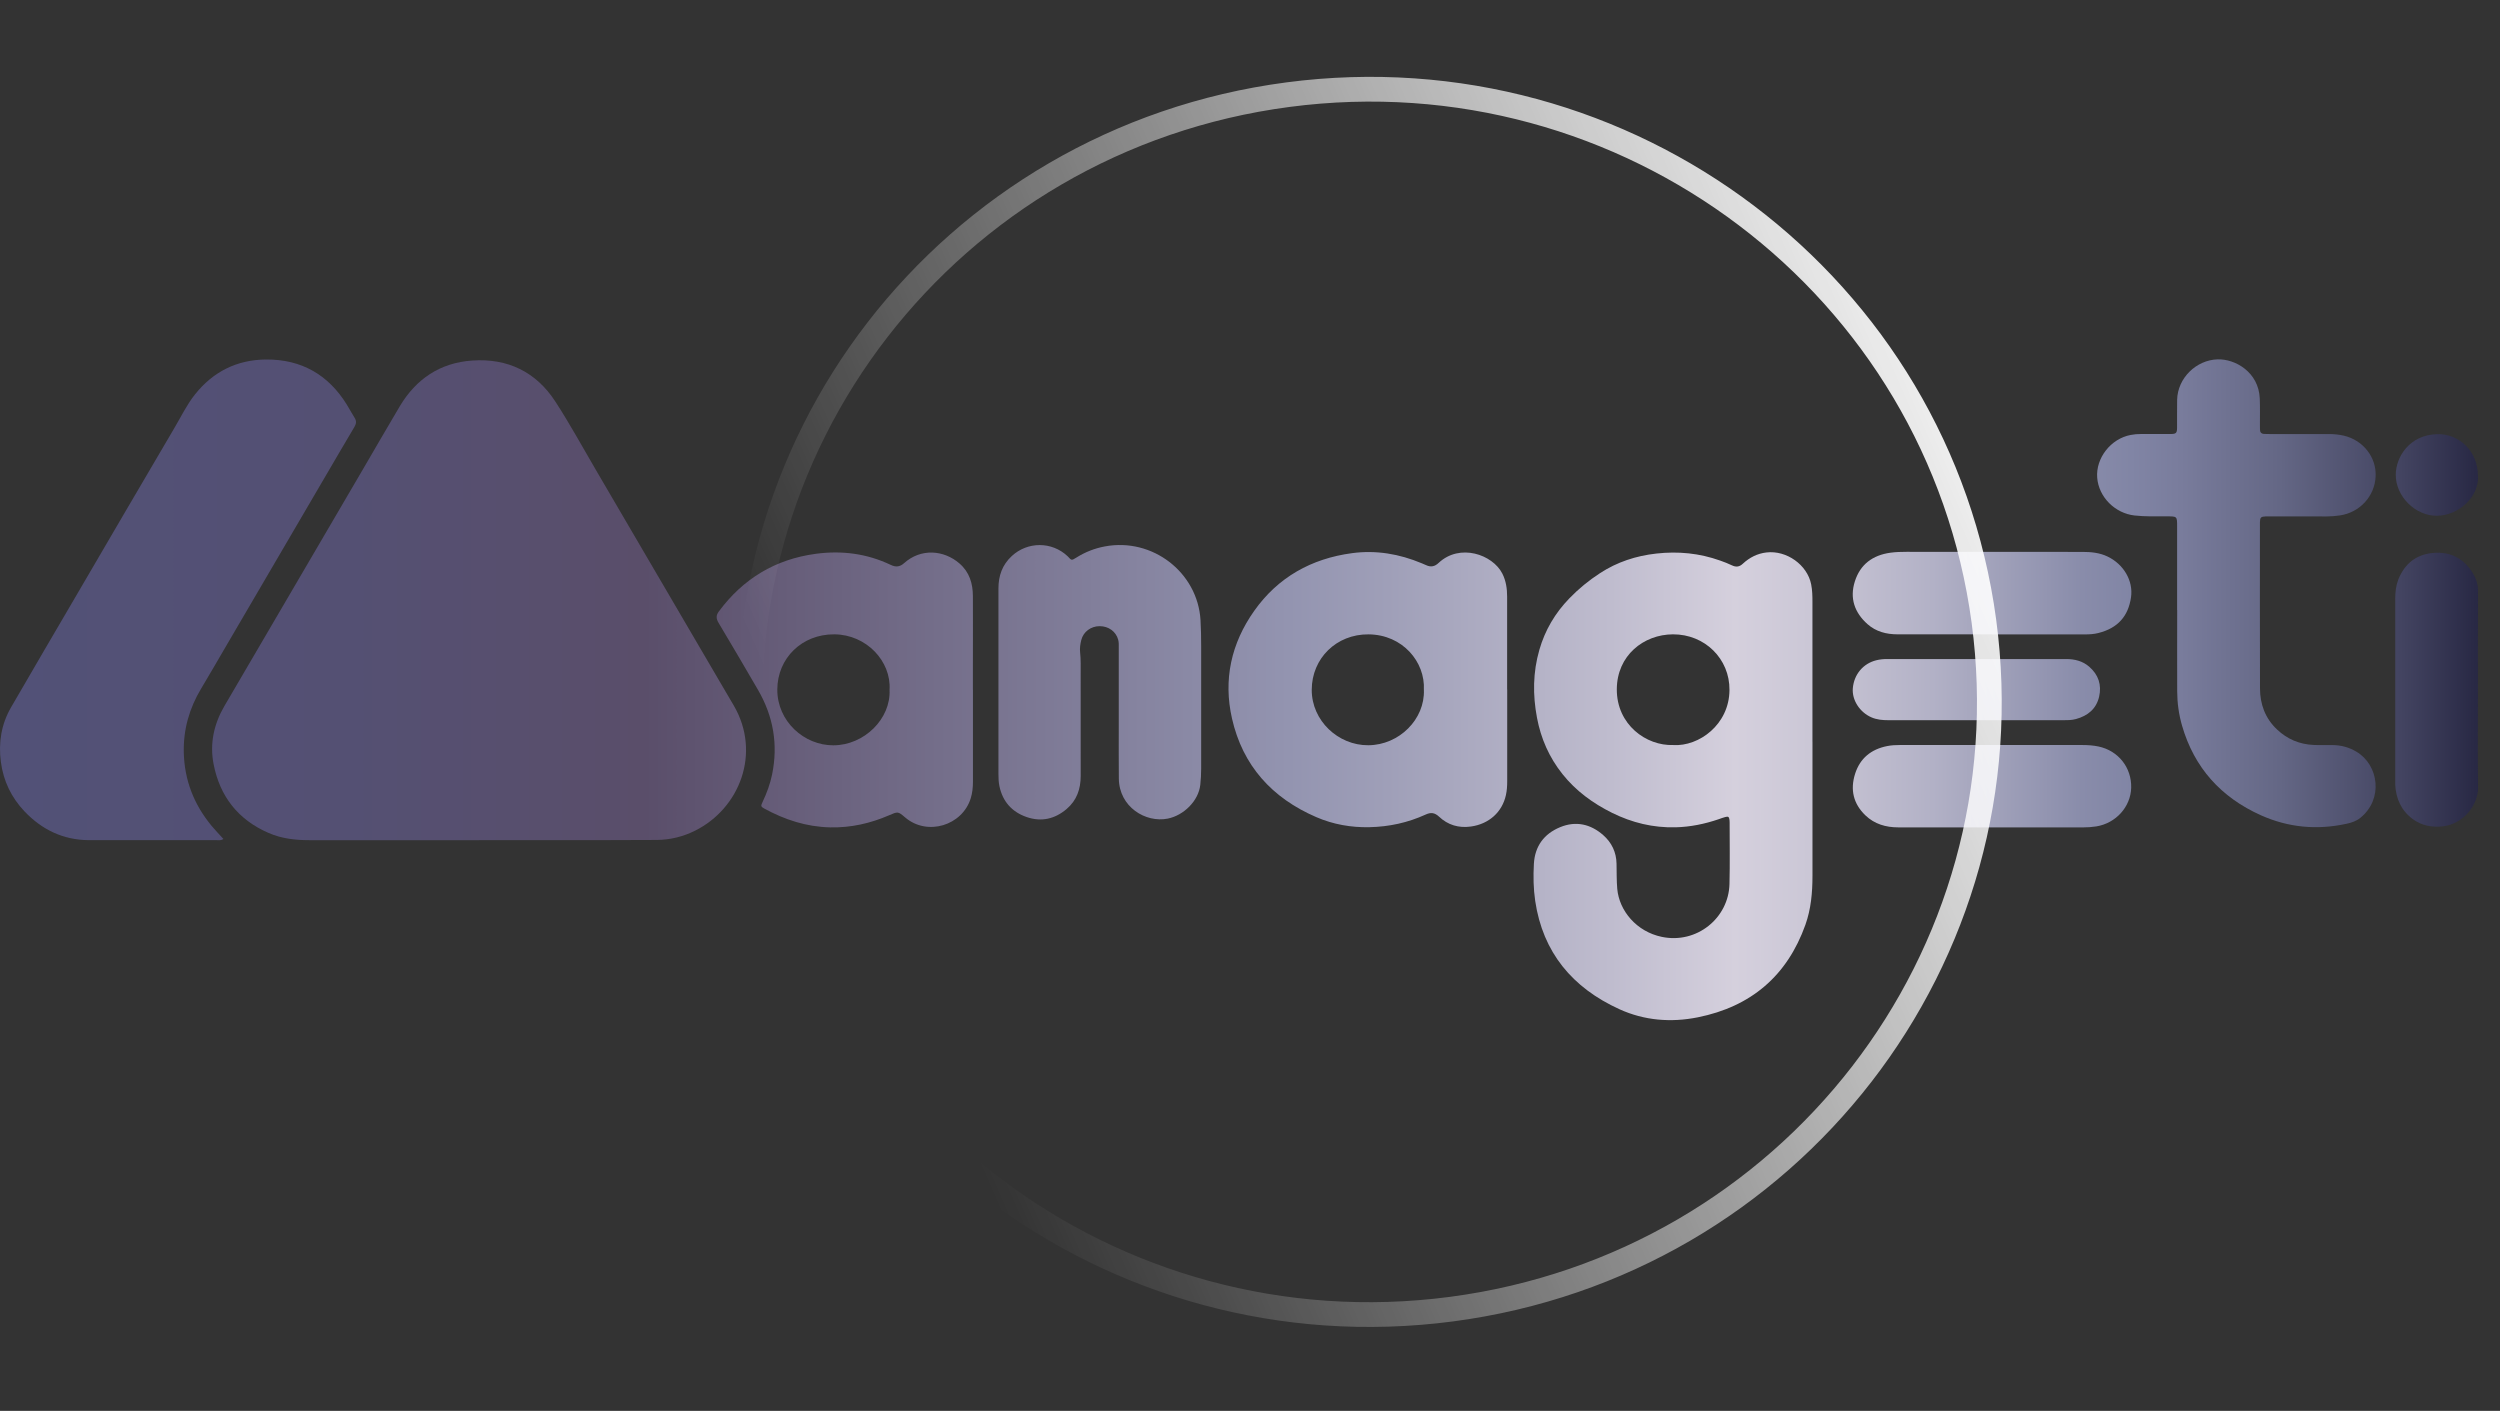 <svg width="101" height="57" viewBox="0 0 101 57" fill="none" xmlns="http://www.w3.org/2000/svg">
<rect x="0" y="0" width="101" height="57" fill="#333333" stroke="none"/>
<g id="Group">
<g id="Graphic Elements">
<g id="Group_2">
<g id="Group_3">
<path id="Vector" d="M19.361 33.943C17.074 33.943 14.786 33.943 12.5 33.943C11.933 33.943 11.378 33.881 10.854 33.653C9.614 33.115 8.884 32.173 8.63 30.875C8.466 30.04 8.642 29.25 9.069 28.518C10.928 25.337 12.791 22.158 14.652 18.978C15.152 18.125 15.643 17.267 16.149 16.417C16.806 15.314 17.774 14.656 19.077 14.566C20.515 14.466 21.659 15.029 22.435 16.221C23.016 17.113 23.526 18.052 24.066 18.972C24.801 20.224 25.532 21.48 26.266 22.733C27.179 24.293 28.092 25.853 29.005 27.413C29.22 27.779 29.436 28.146 29.65 28.513C30.756 30.422 29.886 32.659 28.081 33.56C27.593 33.803 27.069 33.931 26.525 33.934C25.144 33.944 23.761 33.94 22.38 33.941C21.373 33.941 20.367 33.941 19.359 33.941L19.361 33.943Z" fill="url(#paint0_linear_314_754)"/>
<path id="Vector_2" d="M73.224 29.956C73.224 31.765 73.223 33.575 73.224 35.384C73.224 36.058 73.165 36.726 72.938 37.363C72.204 39.416 70.749 40.667 68.589 41.1C67.507 41.317 66.432 41.231 65.426 40.773C63.523 39.906 62.33 38.477 62.022 36.397C61.949 35.901 61.941 35.398 61.969 34.899C62.008 34.196 62.37 33.69 63.027 33.419C63.665 33.155 64.257 33.291 64.766 33.735C65.112 34.038 65.301 34.43 65.308 34.896C65.315 35.233 65.308 35.571 65.337 35.91C65.417 36.798 66.116 37.638 67.139 37.85C68.544 38.143 69.837 37.095 69.871 35.713C69.892 34.882 69.877 34.05 69.877 33.218C69.877 33.188 69.877 33.156 69.872 33.126C69.855 33.001 69.823 32.975 69.704 33.007C69.615 33.03 69.526 33.064 69.438 33.095C68.874 33.288 68.294 33.408 67.697 33.423C66.788 33.447 65.933 33.238 65.124 32.837C64.348 32.451 63.664 31.951 63.123 31.272C62.586 30.598 62.252 29.837 62.094 28.996C61.92 28.075 61.928 27.16 62.19 26.253C62.418 25.46 62.825 24.768 63.403 24.173C63.776 23.787 64.188 23.449 64.641 23.155C65.333 22.704 66.092 22.456 66.913 22.364C67.798 22.264 68.657 22.349 69.494 22.647C69.656 22.704 69.816 22.766 69.97 22.84C70.139 22.92 70.272 22.905 70.413 22.772C70.68 22.525 70.994 22.362 71.366 22.319C72.177 22.224 73.014 22.819 73.171 23.606C73.218 23.843 73.223 24.079 73.223 24.319C73.223 26.197 73.223 28.077 73.223 29.955L73.224 29.956ZM67.603 30.101C68.635 30.16 69.859 29.278 69.871 27.879C69.883 26.613 68.871 25.621 67.586 25.627C66.403 25.633 65.325 26.48 65.319 27.846C65.313 29.275 66.507 30.14 67.603 30.099V30.101Z" fill="url(#paint1_linear_314_754)"/>
<path id="Vector_3" d="M9.026 33.893C8.921 33.966 8.832 33.942 8.75 33.942C7.034 33.942 5.316 33.946 3.599 33.942C2.557 33.939 1.692 33.52 0.988 32.778C0.456 32.217 0.136 31.548 0.036 30.784C-0.068 30.006 0.051 29.26 0.447 28.576C1.325 27.058 2.212 25.546 3.098 24.032C4.419 21.771 5.739 19.51 7.067 17.254C7.329 16.808 7.555 16.339 7.88 15.932C8.611 15.015 9.573 14.532 10.751 14.524C12.18 14.515 13.265 15.142 14.009 16.343C14.118 16.521 14.216 16.705 14.327 16.881C14.408 17.008 14.396 17.117 14.32 17.245C13.917 17.922 13.521 18.603 13.123 19.283C11.805 21.536 10.486 23.79 9.168 26.043C8.82 26.637 8.479 27.232 8.125 27.822C7.648 28.616 7.405 29.471 7.425 30.396C7.45 31.515 7.834 32.502 8.55 33.366C8.698 33.544 8.858 33.709 9.024 33.892L9.026 33.893Z" fill="url(#paint2_linear_314_754)"/>
<path id="Vector_4" d="M87.956 24.646C87.956 23.53 87.956 22.413 87.956 21.298C87.956 20.84 87.963 20.862 87.501 20.861C87.081 20.859 86.66 20.873 86.239 20.826C85.445 20.739 84.788 20.081 84.727 19.301C84.665 18.505 85.276 17.724 86.079 17.572C86.218 17.546 86.356 17.532 86.498 17.534C86.896 17.537 87.294 17.537 87.692 17.534C87.916 17.532 87.951 17.498 87.954 17.278C87.959 16.901 87.948 16.523 87.957 16.146C87.978 15.276 88.724 14.545 89.59 14.518C90.294 14.495 91.253 15.027 91.295 16.105C91.309 16.459 91.3 16.814 91.301 17.168C91.301 17.23 91.301 17.291 91.303 17.353C91.303 17.465 91.358 17.526 91.472 17.531C91.542 17.534 91.612 17.535 91.682 17.535C92.478 17.535 93.274 17.535 94.069 17.535C94.281 17.535 94.492 17.554 94.696 17.602C95.475 17.787 96.008 18.473 95.976 19.24C95.943 20.042 95.341 20.704 94.533 20.823C94.356 20.849 94.178 20.864 93.996 20.864C93.216 20.861 92.435 20.862 91.655 20.862C91.615 20.862 91.577 20.862 91.538 20.862C91.338 20.873 91.309 20.901 91.301 21.094C91.301 21.125 91.301 21.156 91.301 21.186C91.301 23.396 91.297 25.604 91.304 27.814C91.306 28.455 91.516 29.024 91.996 29.475C92.408 29.863 92.902 30.071 93.469 30.096C93.727 30.108 93.984 30.098 94.242 30.101C94.585 30.105 94.9 30.191 95.197 30.367C96.109 30.907 96.296 32.294 95.35 33.048C95.187 33.177 94.996 33.239 94.796 33.281C93.608 33.541 92.449 33.433 91.343 32.938C89.724 32.212 88.644 31.011 88.154 29.314C88.023 28.86 87.96 28.394 87.959 27.923C87.954 26.83 87.959 25.737 87.959 24.644L87.956 24.646Z" fill="url(#paint3_linear_314_754)"/>
<path id="Vector_5" d="M60.891 27.853C60.891 29.092 60.891 30.331 60.891 31.572C60.891 31.757 60.879 31.941 60.839 32.122C60.688 32.812 60.152 33.289 59.429 33.391C58.932 33.462 58.495 33.331 58.137 32.993C57.96 32.828 57.807 32.811 57.594 32.909C56.876 33.237 56.114 33.402 55.327 33.418C54.588 33.435 53.865 33.308 53.183 33.014C51.384 32.24 50.204 30.928 49.773 29.029C49.416 27.463 49.738 25.996 50.669 24.68C51.629 23.322 52.977 22.567 54.626 22.347C55.596 22.217 56.538 22.379 57.44 22.757C57.498 22.781 57.556 22.804 57.612 22.831C57.803 22.92 57.96 22.893 58.12 22.742C58.977 21.938 60.298 22.401 60.693 23.17C60.845 23.468 60.888 23.785 60.888 24.11C60.889 25.357 60.888 26.605 60.888 27.852L60.891 27.853ZM57.524 27.868C57.582 26.748 56.673 25.64 55.289 25.628C53.99 25.618 52.997 26.598 52.994 27.868C52.991 29.118 54.065 30.116 55.279 30.108C56.525 30.101 57.571 29.059 57.525 27.867L57.524 27.868Z" fill="url(#paint4_linear_314_754)"/>
<path id="Vector_6" d="M39.307 27.868C39.307 29.107 39.307 30.348 39.307 31.587C39.307 31.812 39.284 32.033 39.218 32.249C38.88 33.351 37.461 33.792 36.563 33.02C36.281 32.778 36.273 32.784 35.926 32.934C35.165 33.265 34.373 33.444 33.541 33.426C32.583 33.405 31.701 33.118 30.87 32.662C30.736 32.588 30.73 32.562 30.809 32.398C30.978 32.041 31.114 31.673 31.193 31.287C31.44 30.081 31.245 28.945 30.628 27.879C30.1 26.97 29.568 26.064 29.03 25.163C28.931 24.995 28.92 24.866 29.041 24.703C30.016 23.386 31.314 22.596 32.955 22.374C34.008 22.232 35.025 22.363 35.989 22.823C36.188 22.918 36.354 22.905 36.522 22.754C37.205 22.14 38.13 22.219 38.758 22.76C39.168 23.113 39.302 23.572 39.305 24.083C39.31 25 39.305 25.916 39.305 26.831C39.305 27.178 39.305 27.525 39.305 27.871L39.307 27.868ZM35.938 27.868C36.01 26.718 35.005 25.634 33.704 25.627C32.399 25.619 31.408 26.589 31.403 27.858C31.399 29.14 32.486 30.114 33.667 30.111C34.917 30.108 35.995 29.037 35.938 27.868Z" fill="url(#paint5_linear_314_754)"/>
<path id="Vector_7" d="M40.337 27.558C40.337 26.295 40.337 25.033 40.337 23.77C40.337 23.264 40.491 22.819 40.877 22.463C41.515 21.874 42.492 21.872 43.125 22.466C43.131 22.472 43.137 22.477 43.142 22.483C43.291 22.637 43.278 22.658 43.488 22.525C43.84 22.303 44.223 22.153 44.634 22.076C46.558 21.712 48.387 23.125 48.501 25.054C48.521 25.401 48.527 25.746 48.527 26.093C48.527 27.748 48.529 29.404 48.527 31.059C48.527 31.275 48.515 31.491 48.492 31.705C48.422 32.353 47.826 32.942 47.175 33.072C46.283 33.25 45.213 32.602 45.201 31.454C45.194 30.761 45.198 30.069 45.198 29.376C45.198 28.306 45.198 27.235 45.198 26.165C45.198 26.058 45.204 25.95 45.175 25.844C45.084 25.514 44.787 25.297 44.425 25.297C44.073 25.297 43.767 25.524 43.684 25.856C43.643 26.02 43.617 26.189 43.637 26.36C43.669 26.652 43.659 26.944 43.659 27.237C43.659 28.607 43.657 29.979 43.66 31.349C43.66 31.877 43.502 32.336 43.089 32.686C42.614 33.088 42.069 33.215 41.474 33.008C40.877 32.8 40.506 32.378 40.377 31.762C40.343 31.604 40.337 31.442 40.337 31.28C40.339 30.041 40.337 28.8 40.337 27.561V27.558Z" fill="url(#paint6_linear_314_754)"/>
<path id="Vector_8" d="M80.457 33.426C79.201 33.426 77.945 33.426 76.689 33.426C76.188 33.426 75.729 33.292 75.363 32.941C74.874 32.472 74.744 31.903 74.944 31.267C75.143 30.636 75.592 30.27 76.243 30.141C76.41 30.108 76.582 30.099 76.755 30.099C79.212 30.101 81.669 30.101 84.126 30.099C84.346 30.099 84.564 30.114 84.777 30.158C85.583 30.327 86.123 31.014 86.1 31.83C86.077 32.6 85.48 33.26 84.69 33.387C84.513 33.415 84.335 33.427 84.155 33.427C82.923 33.426 81.69 33.427 80.459 33.427L80.457 33.426Z" fill="url(#paint7_linear_314_754)"/>
<path id="Vector_9" d="M80.473 25.627C79.202 25.627 77.93 25.627 76.659 25.627C76.208 25.627 75.789 25.518 75.449 25.217C74.921 24.748 74.72 24.166 74.937 23.486C75.155 22.8 75.655 22.43 76.37 22.33C76.586 22.3 76.804 22.294 77.023 22.294C79.394 22.296 81.765 22.294 84.136 22.297C84.48 22.297 84.82 22.33 85.139 22.481C85.787 22.788 86.192 23.456 86.093 24.133C85.983 24.891 85.564 25.375 84.774 25.574C84.601 25.618 84.421 25.63 84.241 25.63C82.985 25.628 81.73 25.63 80.474 25.63L80.473 25.627Z" fill="url(#paint8_linear_314_754)"/>
<path id="Vector_10" d="M100.107 27.861C100.107 29.184 100.093 30.508 100.113 31.831C100.122 32.487 99.549 33.28 98.71 33.382C98.262 33.437 97.837 33.36 97.468 33.085C97.008 32.742 96.8 32.268 96.767 31.711C96.764 31.673 96.767 31.634 96.767 31.595C96.767 29.124 96.767 26.655 96.767 24.184C96.767 23.921 96.796 23.661 96.892 23.414C97.144 22.775 97.616 22.395 98.31 22.337C99.011 22.278 99.549 22.572 99.912 23.169C100.05 23.398 100.114 23.64 100.111 23.913C100.102 25.229 100.107 26.545 100.107 27.861Z" fill="url(#paint9_linear_314_754)"/>
<path id="Vector_11" d="M79.825 29.096C78.647 29.096 77.468 29.096 76.292 29.096C76.055 29.096 75.825 29.076 75.606 28.981C75.133 28.776 74.814 28.28 74.854 27.808C74.9 27.249 75.269 26.807 75.801 26.675C75.946 26.639 76.092 26.625 76.241 26.625C78.651 26.625 81.063 26.625 83.472 26.625C83.819 26.625 84.142 26.706 84.405 26.936C84.777 27.257 84.913 27.671 84.805 28.144C84.692 28.636 84.35 28.918 83.87 29.049C83.695 29.097 83.515 29.097 83.335 29.097C82.165 29.097 80.996 29.097 79.825 29.097V29.096Z" fill="url(#paint10_linear_314_754)"/>
<path id="Vector_12" d="M100.107 19.195C100.185 20.047 99.342 20.829 98.451 20.837C97.585 20.843 96.784 20.059 96.789 19.178C96.792 18.467 97.339 17.564 98.469 17.54C99.382 17.52 100.104 18.265 100.106 19.195H100.107Z" fill="url(#paint11_linear_314_754)"/>
</g>
</g>
</g>
<path id="Ellipse 19" d="M58.634 52.89C44.925 54.693 32.342 45.165 30.521 31.621C28.699 18.077 38.325 5.627 52.035 3.824C65.744 2.021 78.327 11.55 80.149 25.093C81.97 38.638 72.344 51.087 58.634 52.89Z" stroke="url(#paint12_linear_314_754)"/>
</g>
<defs>
<linearGradient id="paint0_linear_314_754" x1="0.001" y1="27.865" x2="100.113" y2="27.865" gradientUnits="userSpaceOnUse">
<stop stop-color="#525177"/>
<stop offset="0.14" stop-color="#545073"/>
<stop offset="0.26" stop-color="#5A4E6A"/>
<stop offset="0.52" stop-color="#9394B0"/>
<stop offset="0.56" stop-color="#9F9FB8"/>
<stop offset="0.65" stop-color="#BFBCCE"/>
<stop offset="0.7" stop-color="#D5D0DD"/>
<stop offset="0.73" stop-color="#CBC7D6"/>
<stop offset="0.78" stop-color="#B2B1C6"/>
<stop offset="0.84" stop-color="#898CAA"/>
<stop offset="0.86" stop-color="#8185A5"/>
<stop offset="0.88" stop-color="#797C9C"/>
<stop offset="0.92" stop-color="#646785"/>
<stop offset="0.97" stop-color="#424360"/>
<stop offset="1" stop-color="#282844"/>
</linearGradient>
<linearGradient id="paint1_linear_314_754" x1="0" y1="27.866" x2="100.113" y2="27.866" gradientUnits="userSpaceOnUse">
<stop stop-color="#525177"/>
<stop offset="0.14" stop-color="#545073"/>
<stop offset="0.26" stop-color="#5A4E6A"/>
<stop offset="0.52" stop-color="#9394B0"/>
<stop offset="0.56" stop-color="#9F9FB8"/>
<stop offset="0.65" stop-color="#BFBCCE"/>
<stop offset="0.7" stop-color="#D5D0DD"/>
<stop offset="0.73" stop-color="#CBC7D6"/>
<stop offset="0.78" stop-color="#B2B1C6"/>
<stop offset="0.84" stop-color="#898CAA"/>
<stop offset="0.86" stop-color="#8185A5"/>
<stop offset="0.88" stop-color="#797C9C"/>
<stop offset="0.92" stop-color="#646785"/>
<stop offset="0.97" stop-color="#424360"/>
<stop offset="1" stop-color="#282844"/>
</linearGradient>
<linearGradient id="paint2_linear_314_754" x1="0" y1="27.866" x2="100.113" y2="27.866" gradientUnits="userSpaceOnUse">
<stop stop-color="#525177"/>
<stop offset="0.14" stop-color="#545073"/>
<stop offset="0.26" stop-color="#5A4E6A"/>
<stop offset="0.52" stop-color="#9394B0"/>
<stop offset="0.56" stop-color="#9F9FB8"/>
<stop offset="0.65" stop-color="#BFBCCE"/>
<stop offset="0.7" stop-color="#D5D0DD"/>
<stop offset="0.73" stop-color="#CBC7D6"/>
<stop offset="0.78" stop-color="#B2B1C6"/>
<stop offset="0.84" stop-color="#898CAA"/>
<stop offset="0.86" stop-color="#8185A5"/>
<stop offset="0.88" stop-color="#797C9C"/>
<stop offset="0.92" stop-color="#646785"/>
<stop offset="0.97" stop-color="#424360"/>
<stop offset="1" stop-color="#282844"/>
</linearGradient>
<linearGradient id="paint3_linear_314_754" x1="0.001" y1="27.865" x2="100.113" y2="27.865" gradientUnits="userSpaceOnUse">
<stop stop-color="#525177"/>
<stop offset="0.14" stop-color="#545073"/>
<stop offset="0.26" stop-color="#5A4E6A"/>
<stop offset="0.52" stop-color="#9394B0"/>
<stop offset="0.56" stop-color="#9F9FB8"/>
<stop offset="0.65" stop-color="#BFBCCE"/>
<stop offset="0.7" stop-color="#D5D0DD"/>
<stop offset="0.73" stop-color="#CBC7D6"/>
<stop offset="0.78" stop-color="#B2B1C6"/>
<stop offset="0.84" stop-color="#898CAA"/>
<stop offset="0.86" stop-color="#8185A5"/>
<stop offset="0.88" stop-color="#797C9C"/>
<stop offset="0.92" stop-color="#646785"/>
<stop offset="0.97" stop-color="#424360"/>
<stop offset="1" stop-color="#282844"/>
</linearGradient>
<linearGradient id="paint4_linear_314_754" x1="8.35906e-05" y1="27.865" x2="100.113" y2="27.865" gradientUnits="userSpaceOnUse">
<stop stop-color="#525177"/>
<stop offset="0.14" stop-color="#545073"/>
<stop offset="0.26" stop-color="#5A4E6A"/>
<stop offset="0.52" stop-color="#9394B0"/>
<stop offset="0.56" stop-color="#9F9FB8"/>
<stop offset="0.65" stop-color="#BFBCCE"/>
<stop offset="0.7" stop-color="#D5D0DD"/>
<stop offset="0.73" stop-color="#CBC7D6"/>
<stop offset="0.78" stop-color="#B2B1C6"/>
<stop offset="0.84" stop-color="#898CAA"/>
<stop offset="0.86" stop-color="#8185A5"/>
<stop offset="0.88" stop-color="#797C9C"/>
<stop offset="0.92" stop-color="#646785"/>
<stop offset="0.97" stop-color="#424360"/>
<stop offset="1" stop-color="#282844"/>
</linearGradient>
<linearGradient id="paint5_linear_314_754" x1="0.001" y1="27.865" x2="100.114" y2="27.865" gradientUnits="userSpaceOnUse">
<stop stop-color="#525177"/>
<stop offset="0.14" stop-color="#545073"/>
<stop offset="0.26" stop-color="#5A4E6A"/>
<stop offset="0.52" stop-color="#9394B0"/>
<stop offset="0.56" stop-color="#9F9FB8"/>
<stop offset="0.65" stop-color="#BFBCCE"/>
<stop offset="0.7" stop-color="#D5D0DD"/>
<stop offset="0.73" stop-color="#CBC7D6"/>
<stop offset="0.78" stop-color="#B2B1C6"/>
<stop offset="0.84" stop-color="#898CAA"/>
<stop offset="0.86" stop-color="#8185A5"/>
<stop offset="0.88" stop-color="#797C9C"/>
<stop offset="0.92" stop-color="#646785"/>
<stop offset="0.97" stop-color="#424360"/>
<stop offset="1" stop-color="#282844"/>
</linearGradient>
<linearGradient id="paint6_linear_314_754" x1="-0" y1="27.865" x2="100.112" y2="27.865" gradientUnits="userSpaceOnUse">
<stop stop-color="#525177"/>
<stop offset="0.14" stop-color="#545073"/>
<stop offset="0.26" stop-color="#5A4E6A"/>
<stop offset="0.52" stop-color="#9394B0"/>
<stop offset="0.56" stop-color="#9F9FB8"/>
<stop offset="0.65" stop-color="#BFBCCE"/>
<stop offset="0.7" stop-color="#D5D0DD"/>
<stop offset="0.73" stop-color="#CBC7D6"/>
<stop offset="0.78" stop-color="#B2B1C6"/>
<stop offset="0.84" stop-color="#898CAA"/>
<stop offset="0.86" stop-color="#8185A5"/>
<stop offset="0.88" stop-color="#797C9C"/>
<stop offset="0.92" stop-color="#646785"/>
<stop offset="0.97" stop-color="#424360"/>
<stop offset="1" stop-color="#282844"/>
</linearGradient>
<linearGradient id="paint7_linear_314_754" x1="0" y1="27.865" x2="100.113" y2="27.865" gradientUnits="userSpaceOnUse">
<stop stop-color="#525177"/>
<stop offset="0.14" stop-color="#545073"/>
<stop offset="0.26" stop-color="#5A4E6A"/>
<stop offset="0.52" stop-color="#9394B0"/>
<stop offset="0.56" stop-color="#9F9FB8"/>
<stop offset="0.65" stop-color="#BFBCCE"/>
<stop offset="0.7" stop-color="#D5D0DD"/>
<stop offset="0.73" stop-color="#CBC7D6"/>
<stop offset="0.78" stop-color="#B2B1C6"/>
<stop offset="0.84" stop-color="#898CAA"/>
<stop offset="0.86" stop-color="#8185A5"/>
<stop offset="0.88" stop-color="#797C9C"/>
<stop offset="0.92" stop-color="#646785"/>
<stop offset="0.97" stop-color="#424360"/>
<stop offset="1" stop-color="#282844"/>
</linearGradient>
<linearGradient id="paint8_linear_314_754" x1="0.001" y1="27.865" x2="100.113" y2="27.865" gradientUnits="userSpaceOnUse">
<stop stop-color="#525177"/>
<stop offset="0.14" stop-color="#545073"/>
<stop offset="0.26" stop-color="#5A4E6A"/>
<stop offset="0.52" stop-color="#9394B0"/>
<stop offset="0.56" stop-color="#9F9FB8"/>
<stop offset="0.65" stop-color="#BFBCCE"/>
<stop offset="0.7" stop-color="#D5D0DD"/>
<stop offset="0.73" stop-color="#CBC7D6"/>
<stop offset="0.78" stop-color="#B2B1C6"/>
<stop offset="0.84" stop-color="#898CAA"/>
<stop offset="0.86" stop-color="#8185A5"/>
<stop offset="0.88" stop-color="#797C9C"/>
<stop offset="0.92" stop-color="#646785"/>
<stop offset="0.97" stop-color="#424360"/>
<stop offset="1" stop-color="#282844"/>
</linearGradient>
<linearGradient id="paint9_linear_314_754" x1="0" y1="27.865" x2="100.113" y2="27.865" gradientUnits="userSpaceOnUse">
<stop stop-color="#525177"/>
<stop offset="0.14" stop-color="#545073"/>
<stop offset="0.26" stop-color="#5A4E6A"/>
<stop offset="0.52" stop-color="#9394B0"/>
<stop offset="0.56" stop-color="#9F9FB8"/>
<stop offset="0.65" stop-color="#BFBCCE"/>
<stop offset="0.7" stop-color="#D5D0DD"/>
<stop offset="0.73" stop-color="#CBC7D6"/>
<stop offset="0.78" stop-color="#B2B1C6"/>
<stop offset="0.84" stop-color="#898CAA"/>
<stop offset="0.86" stop-color="#8185A5"/>
<stop offset="0.88" stop-color="#797C9C"/>
<stop offset="0.92" stop-color="#646785"/>
<stop offset="0.97" stop-color="#424360"/>
<stop offset="1" stop-color="#282844"/>
</linearGradient>
<linearGradient id="paint10_linear_314_754" x1="0.001" y1="27.866" x2="100.113" y2="27.866" gradientUnits="userSpaceOnUse">
<stop stop-color="#525177"/>
<stop offset="0.14" stop-color="#545073"/>
<stop offset="0.26" stop-color="#5A4E6A"/>
<stop offset="0.52" stop-color="#9394B0"/>
<stop offset="0.56" stop-color="#9F9FB8"/>
<stop offset="0.65" stop-color="#BFBCCE"/>
<stop offset="0.7" stop-color="#D5D0DD"/>
<stop offset="0.73" stop-color="#CBC7D6"/>
<stop offset="0.78" stop-color="#B2B1C6"/>
<stop offset="0.84" stop-color="#898CAA"/>
<stop offset="0.86" stop-color="#8185A5"/>
<stop offset="0.88" stop-color="#797C9C"/>
<stop offset="0.92" stop-color="#646785"/>
<stop offset="0.97" stop-color="#424360"/>
<stop offset="1" stop-color="#282844"/>
</linearGradient>
<linearGradient id="paint11_linear_314_754" x1="0.001" y1="27.865" x2="100.114" y2="27.865" gradientUnits="userSpaceOnUse">
<stop stop-color="#525177"/>
<stop offset="0.14" stop-color="#545073"/>
<stop offset="0.26" stop-color="#5A4E6A"/>
<stop offset="0.52" stop-color="#9394B0"/>
<stop offset="0.56" stop-color="#9F9FB8"/>
<stop offset="0.65" stop-color="#BFBCCE"/>
<stop offset="0.7" stop-color="#D5D0DD"/>
<stop offset="0.73" stop-color="#CBC7D6"/>
<stop offset="0.78" stop-color="#B2B1C6"/>
<stop offset="0.84" stop-color="#898CAA"/>
<stop offset="0.86" stop-color="#8185A5"/>
<stop offset="0.88" stop-color="#797C9C"/>
<stop offset="0.92" stop-color="#646785"/>
<stop offset="0.97" stop-color="#424360"/>
<stop offset="1" stop-color="#282844"/>
</linearGradient>
<linearGradient id="paint12_linear_314_754" x1="84.64" y1="20.047" x2="36.849" y2="40.865" gradientUnits="userSpaceOnUse">
<stop stop-color="white"/>
<stop offset="1" stop-color="white" stop-opacity="0"/>
</linearGradient>
</defs>
</svg>
